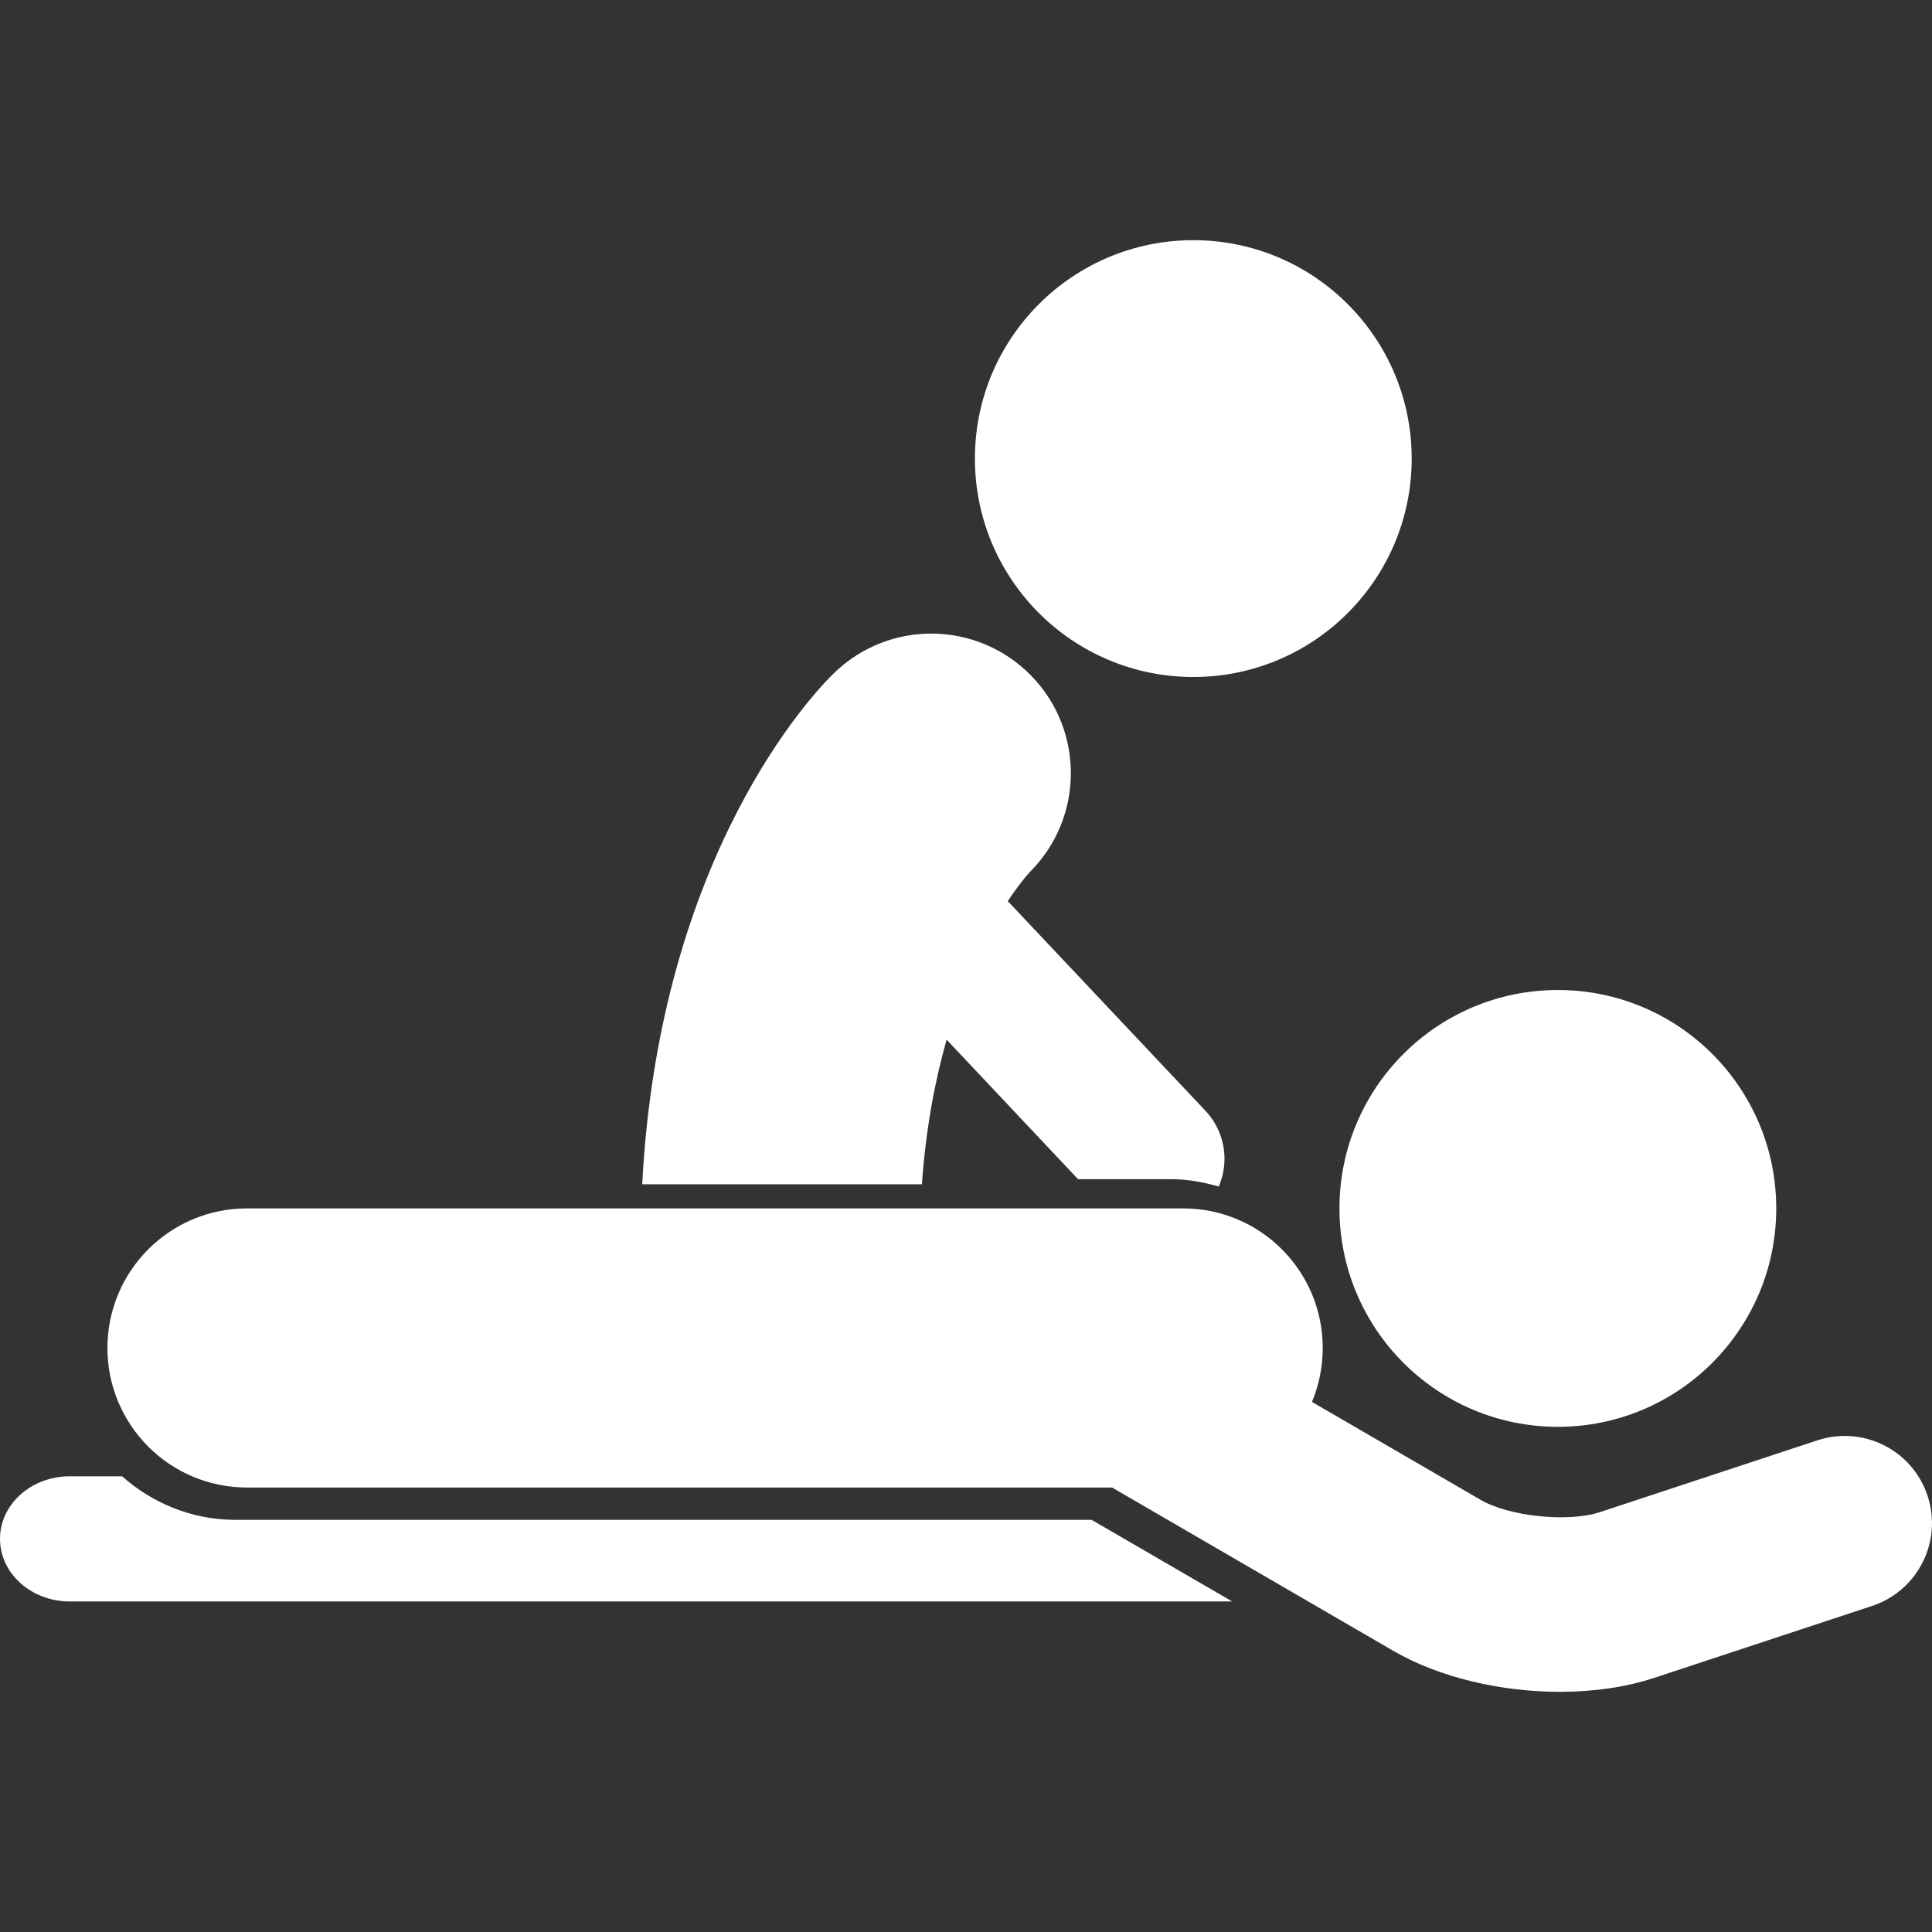 <?xml version="1.0" encoding="iso-8859-1"?>
<!-- Generator: Adobe Illustrator 16.0.0, SVG Export Plug-In . SVG Version: 6.00 Build 0)  -->
<!DOCTYPE svg PUBLIC "-//W3C//DTD SVG 1.1//EN" "http://www.w3.org/Graphics/SVG/1.1/DTD/svg11.dtd">
<svg xmlns="http://www.w3.org/2000/svg" xmlns:xlink="http://www.w3.org/1999/xlink" version="1.1" id="Capa_1" x="0px" y="0px" width="512px" height="512px" viewBox="0 0 310.992 310.992" style="enable-background:new 0 0 310.992 310.992;" xml:space="preserve">
<rect x="0" y="0" width="310.992" height="310.992" fill="#333333" stroke="none"/>
<g>
	<g>
		<path d="M250.771,159.36c19.413,0,35.15,15.736,35.15,35.154s-15.737,35.16-35.15,35.16c-19.418,0-35.16-15.742-35.16-35.16    S231.353,159.36,250.771,159.36z" fill="#FFFFFF"/>
		<path d="M192.09,38.662c19.413,0,35.149,15.739,35.149,35.155c0,19.418-15.736,35.157-35.149,35.157    c-19.419,0-35.16-15.739-35.16-35.157C156.93,54.401,172.671,38.662,192.09,38.662z" fill="#FFFFFF"/>
		<path d="M292.547,231.849l-35.068,11.577c-5.058,1.655-14.533,0.681-19.134-1.99l-27.162-15.772    c1.117-2.671,1.736-5.605,1.736-8.678c0-12.416-10.054-22.471-22.459-22.471h-89.434c-3.108,0-60.542,0-60.801,0h-0.467    c-12.413,0-22.465,10.06-22.465,22.471c0,12.405,10.057,22.459,22.465,22.459h139.246l45.255,26.279    c7.424,4.311,17.326,6.606,26.842,6.606c5.348,0,10.577-0.731,15.173-2.245l35.063-11.577c7.363-2.428,11.38-10.369,8.942-17.728    C307.857,233.423,299.91,229.421,292.547,231.849z" fill="#FFFFFF"/>
		<path d="M134.269,108.329c-3.016,2.917-28.119,28.858-30.892,82.307h45.021c0.638-9.06,2.13-16.773,3.981-23.283l21.154,22.46    h15.031c2.661,0,5.18,0.487,7.617,1.179c1.727-3.992,1.046-8.796-2.123-12.172l-31.839-33.769c1.879-2.818,3.271-4.387,3.58-4.712    c8.663-8.663,8.79-22.696,0.244-31.519C157.404,99.91,143.186,99.687,134.269,108.329z" fill="#FFFFFF"/>
		<path d="M175.708,244.645H37.859c-7.01,0-13.333-2.701-18.209-7.008H11.23c-6.203,0-11.23,4.51-11.23,10.075    c0,5.555,5.027,10.074,11.23,10.074h187.116L175.708,244.645z" fill="#FFFFFF"/>
	</g>
</g>
<g>
</g>
<g>
</g>
<g>
</g>
<g>
</g>
<g>
</g>
<g>
</g>
<g>
</g>
<g>
</g>
<g>
</g>
<g>
</g>
<g>
</g>
<g>
</g>
<g>
</g>
<g>
</g>
<g>
</g>
</svg>
